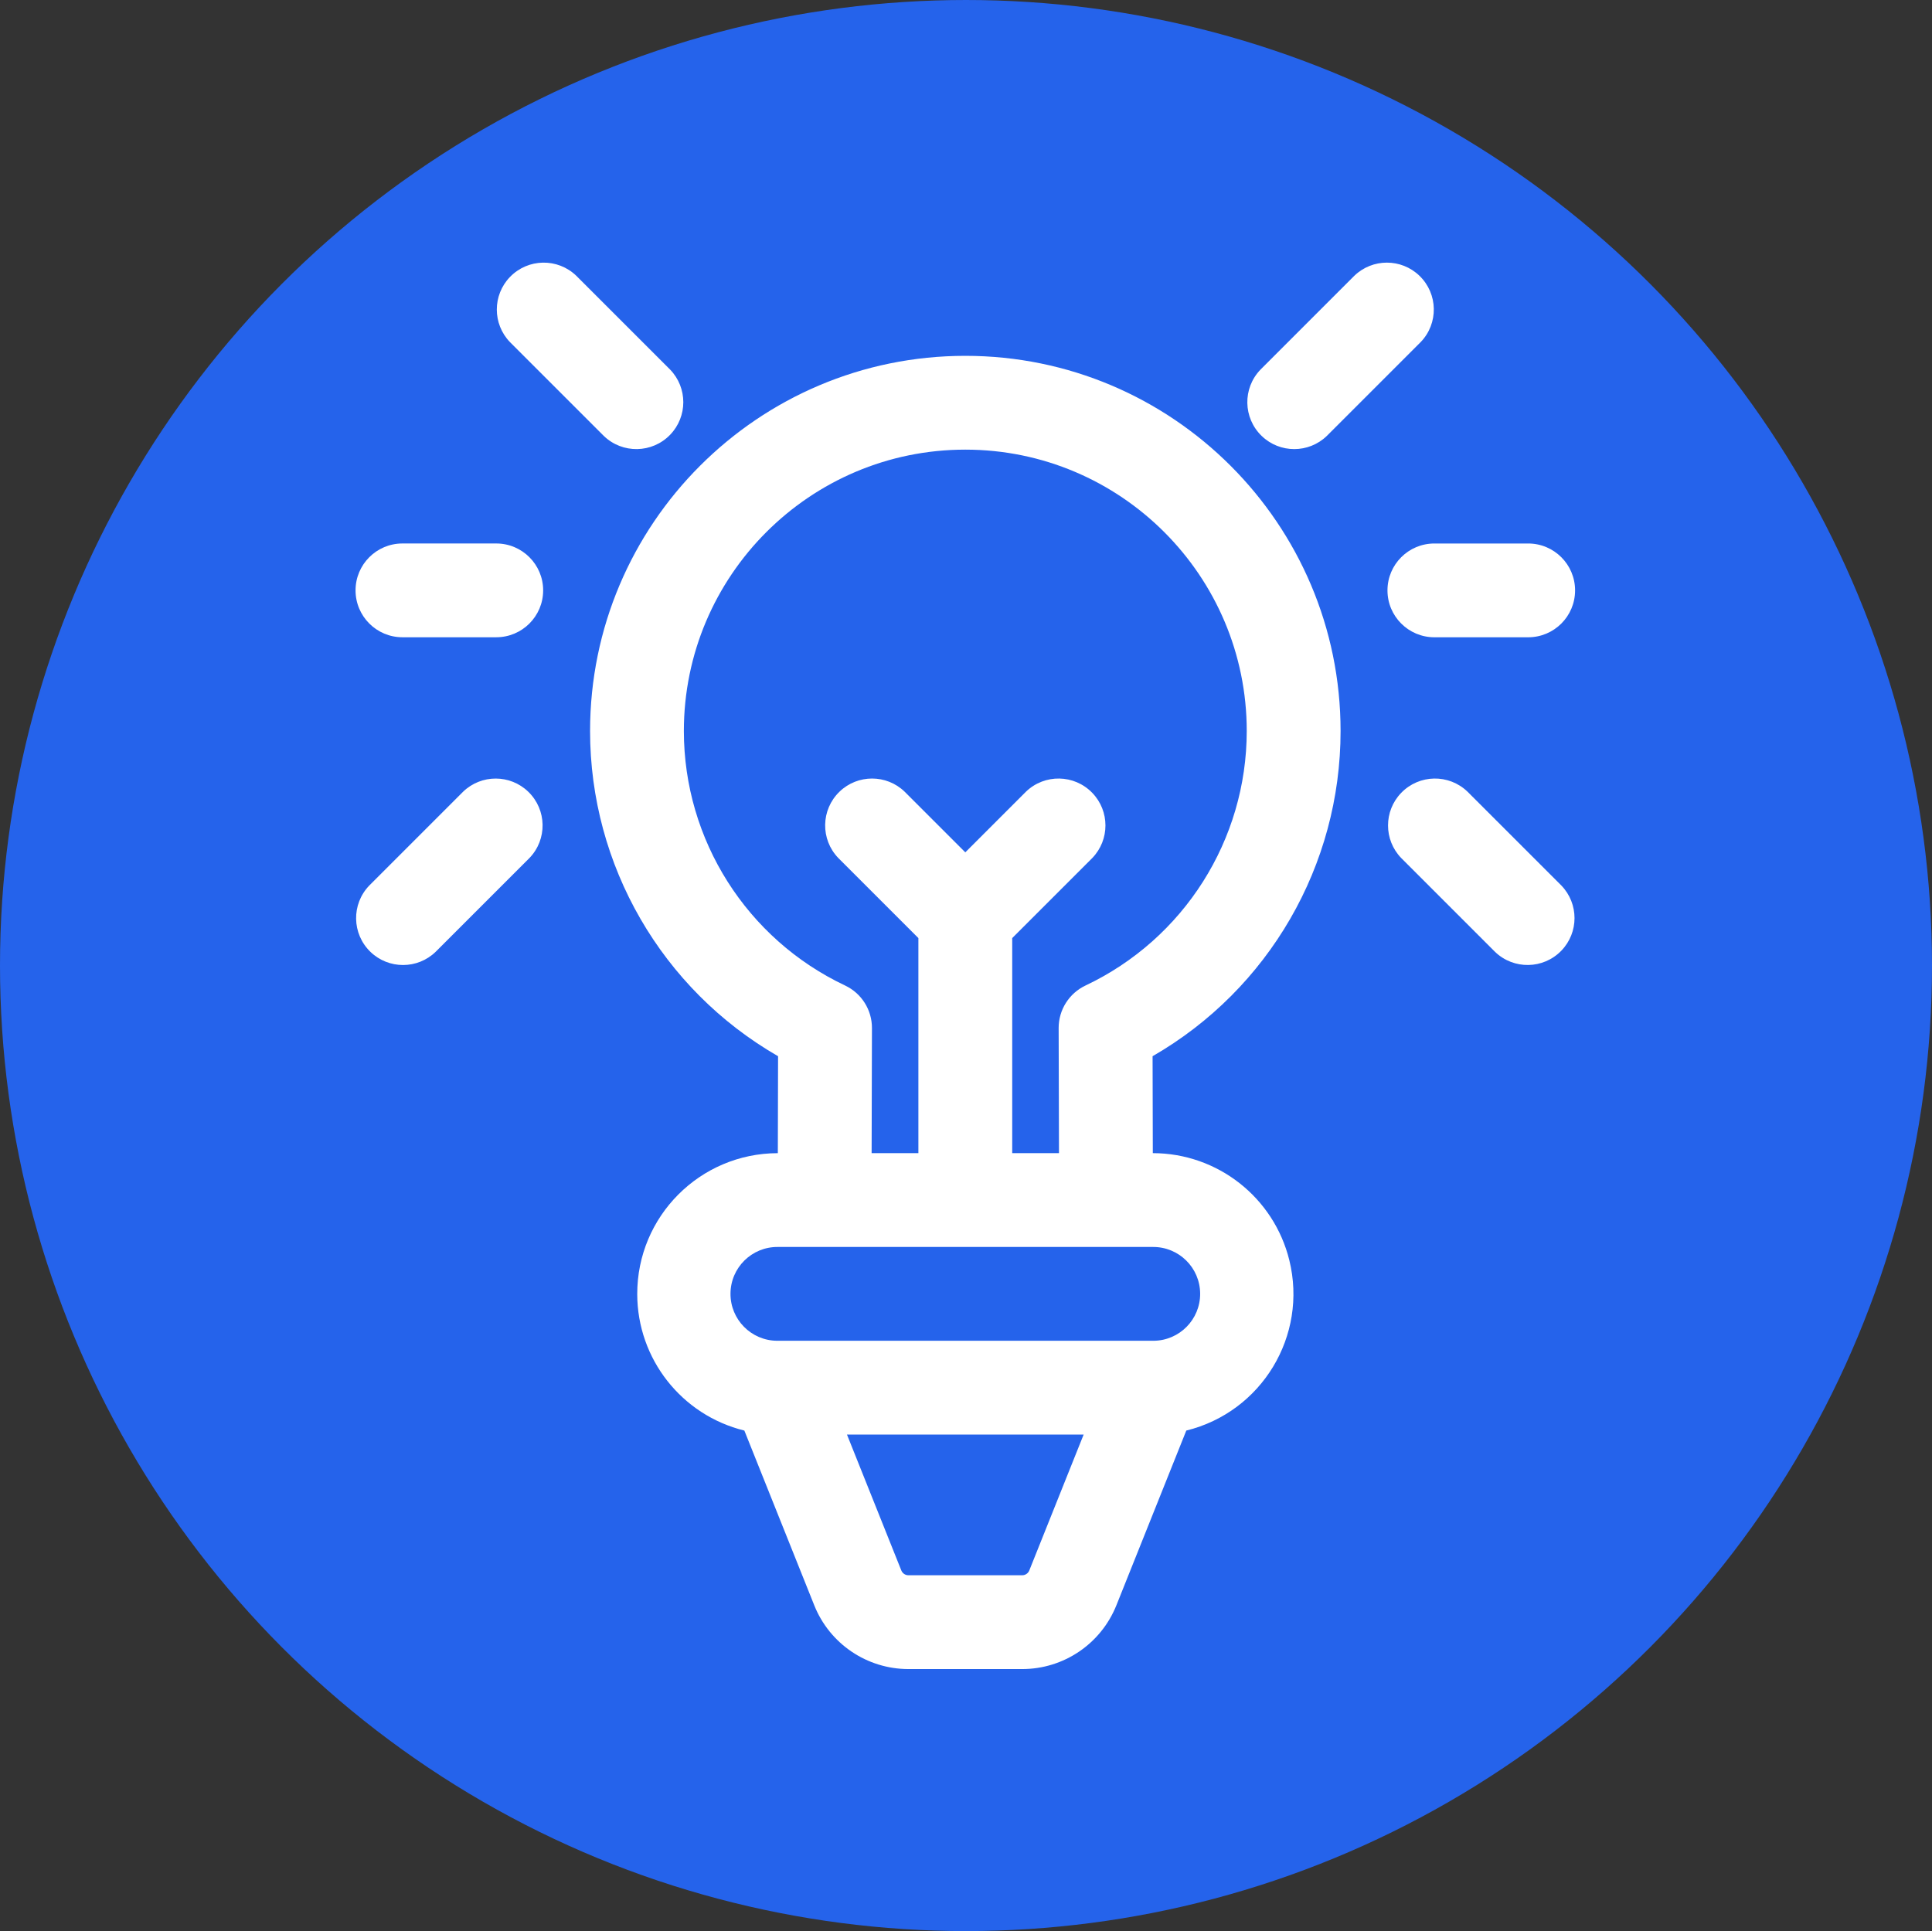 <?xml version="1.0" encoding="UTF-8"?><svg id="Layer_1" xmlns="http://www.w3.org/2000/svg" viewBox="0 0 999.02 998.65"><rect x="0" y="0" width="999.02" height="998.65" fill="#333333" stroke="none"/><defs><style>.cls-1{fill:#fff;fill-rule:evenodd;}.cls-2{fill:#2563eb;}</style></defs><ellipse class="cls-2" cx="499.51" cy="499.33" rx="499.51" ry="499.33"/><path class="cls-1" d="M402.21,596.36h-.07c-40.2.08-72.72,32.74-72.63,72.94.07,33.44,22.92,62.53,55.39,70.52l36.14,90.35c7.96,19.92,27.25,32.98,48.7,32.99h58.84c21.44,0,40.72-13.05,48.7-32.99l36.14-90.35c39.03-9.61,62.89-49.04,53.28-88.08-7.99-32.47-37.08-55.32-70.52-55.39h-.07l-.12-50.13c60.15-34.63,97.22-98.75,97.21-168.16,0-107.08-86.95-194.04-194.04-194.04s-194.04,86.95-194.04,194.04c0,69.41,37.06,133.53,97.21,168.16l-.12,50.13ZM560.35,741.89h-122.39l28.11,70.29c.61,1.49,2.05,2.47,3.66,2.47h58.84c1.61,0,3.05-.98,3.66-2.47l28.11-70.29ZM596.49,693.38c13.4-.09,24.18-11.02,24.1-24.41-.09-13.4-11.02-24.18-24.41-24.1h-194.04c-13.4-.09-24.33,10.7-24.41,24.1-.09,13.4,10.7,24.33,24.1,24.41h194.67ZM547.59,596.36l-.17-64.69c-.03-9.4,5.38-17.97,13.87-22,50.89-24.07,83.36-75.31,83.39-131.61,0-80.31-65.22-145.53-145.53-145.53s-145.53,65.22-145.53,145.53c.03,56.3,32.49,107.54,83.39,131.61,8.5,4.02,13.9,12.6,13.87,22l-.17,64.69h24.18v-111.23l-41.4-41.4c-9.31-9.63-9.04-24.99.6-34.3,9.4-9.08,24.3-9.08,33.7,0l31.36,31.36,31.36-31.36c9.64-9.31,24.99-9.04,34.3.6,9.08,9.4,9.08,24.3,0,33.7l-41.4,41.4v111.23h24.18ZM724.55,443.73l48.51,48.51c9.64,9.31,24.99,9.04,34.3-.6,9.08-9.4,9.08-24.3,0-33.7l-48.51-48.51c-9.64-9.31-24.99-9.04-34.3.6-9.08,9.4-9.08,24.3,0,33.7ZM239.46,409.44l-48.51,48.51c-9.31,9.64-9.04,24.99.6,34.3,9.4,9.08,24.3,9.08,33.7,0l48.51-48.51c9.31-9.64,9.04-24.99-.6-34.3-9.4-9.08-24.3-9.08-33.7,0ZM256.61,281.06h-48.51c-13.4,0-24.25,10.86-24.25,24.25s10.86,24.25,24.25,24.25h48.51c13.4,0,24.25-10.86,24.25-24.25s-10.86-24.25-24.25-24.25ZM741.7,329.57h48.51c13.4,0,24.25-10.86,24.25-24.25s-10.86-24.25-24.25-24.25h-48.51c-13.4,0-24.25,10.86-24.25,24.25s10.86,24.25,24.25,24.25ZM346.52,191.14l-48.51-48.51c-9.64-9.31-24.99-9.04-34.3.6-9.08,9.4-9.08,24.3,0,33.7l48.51,48.51c9.64,9.31,24.99,9.04,34.3-.6,9.08-9.4,9.08-24.3,0-33.7ZM686.09,225.44l48.51-48.51c9.31-9.64,9.04-24.99-.6-34.3-9.4-9.08-24.3-9.08-33.7,0l-48.51,48.51c-9.31,9.64-9.04,24.99.6,34.3,9.4,9.08,24.3,9.08,33.7,0Z"/></svg>
